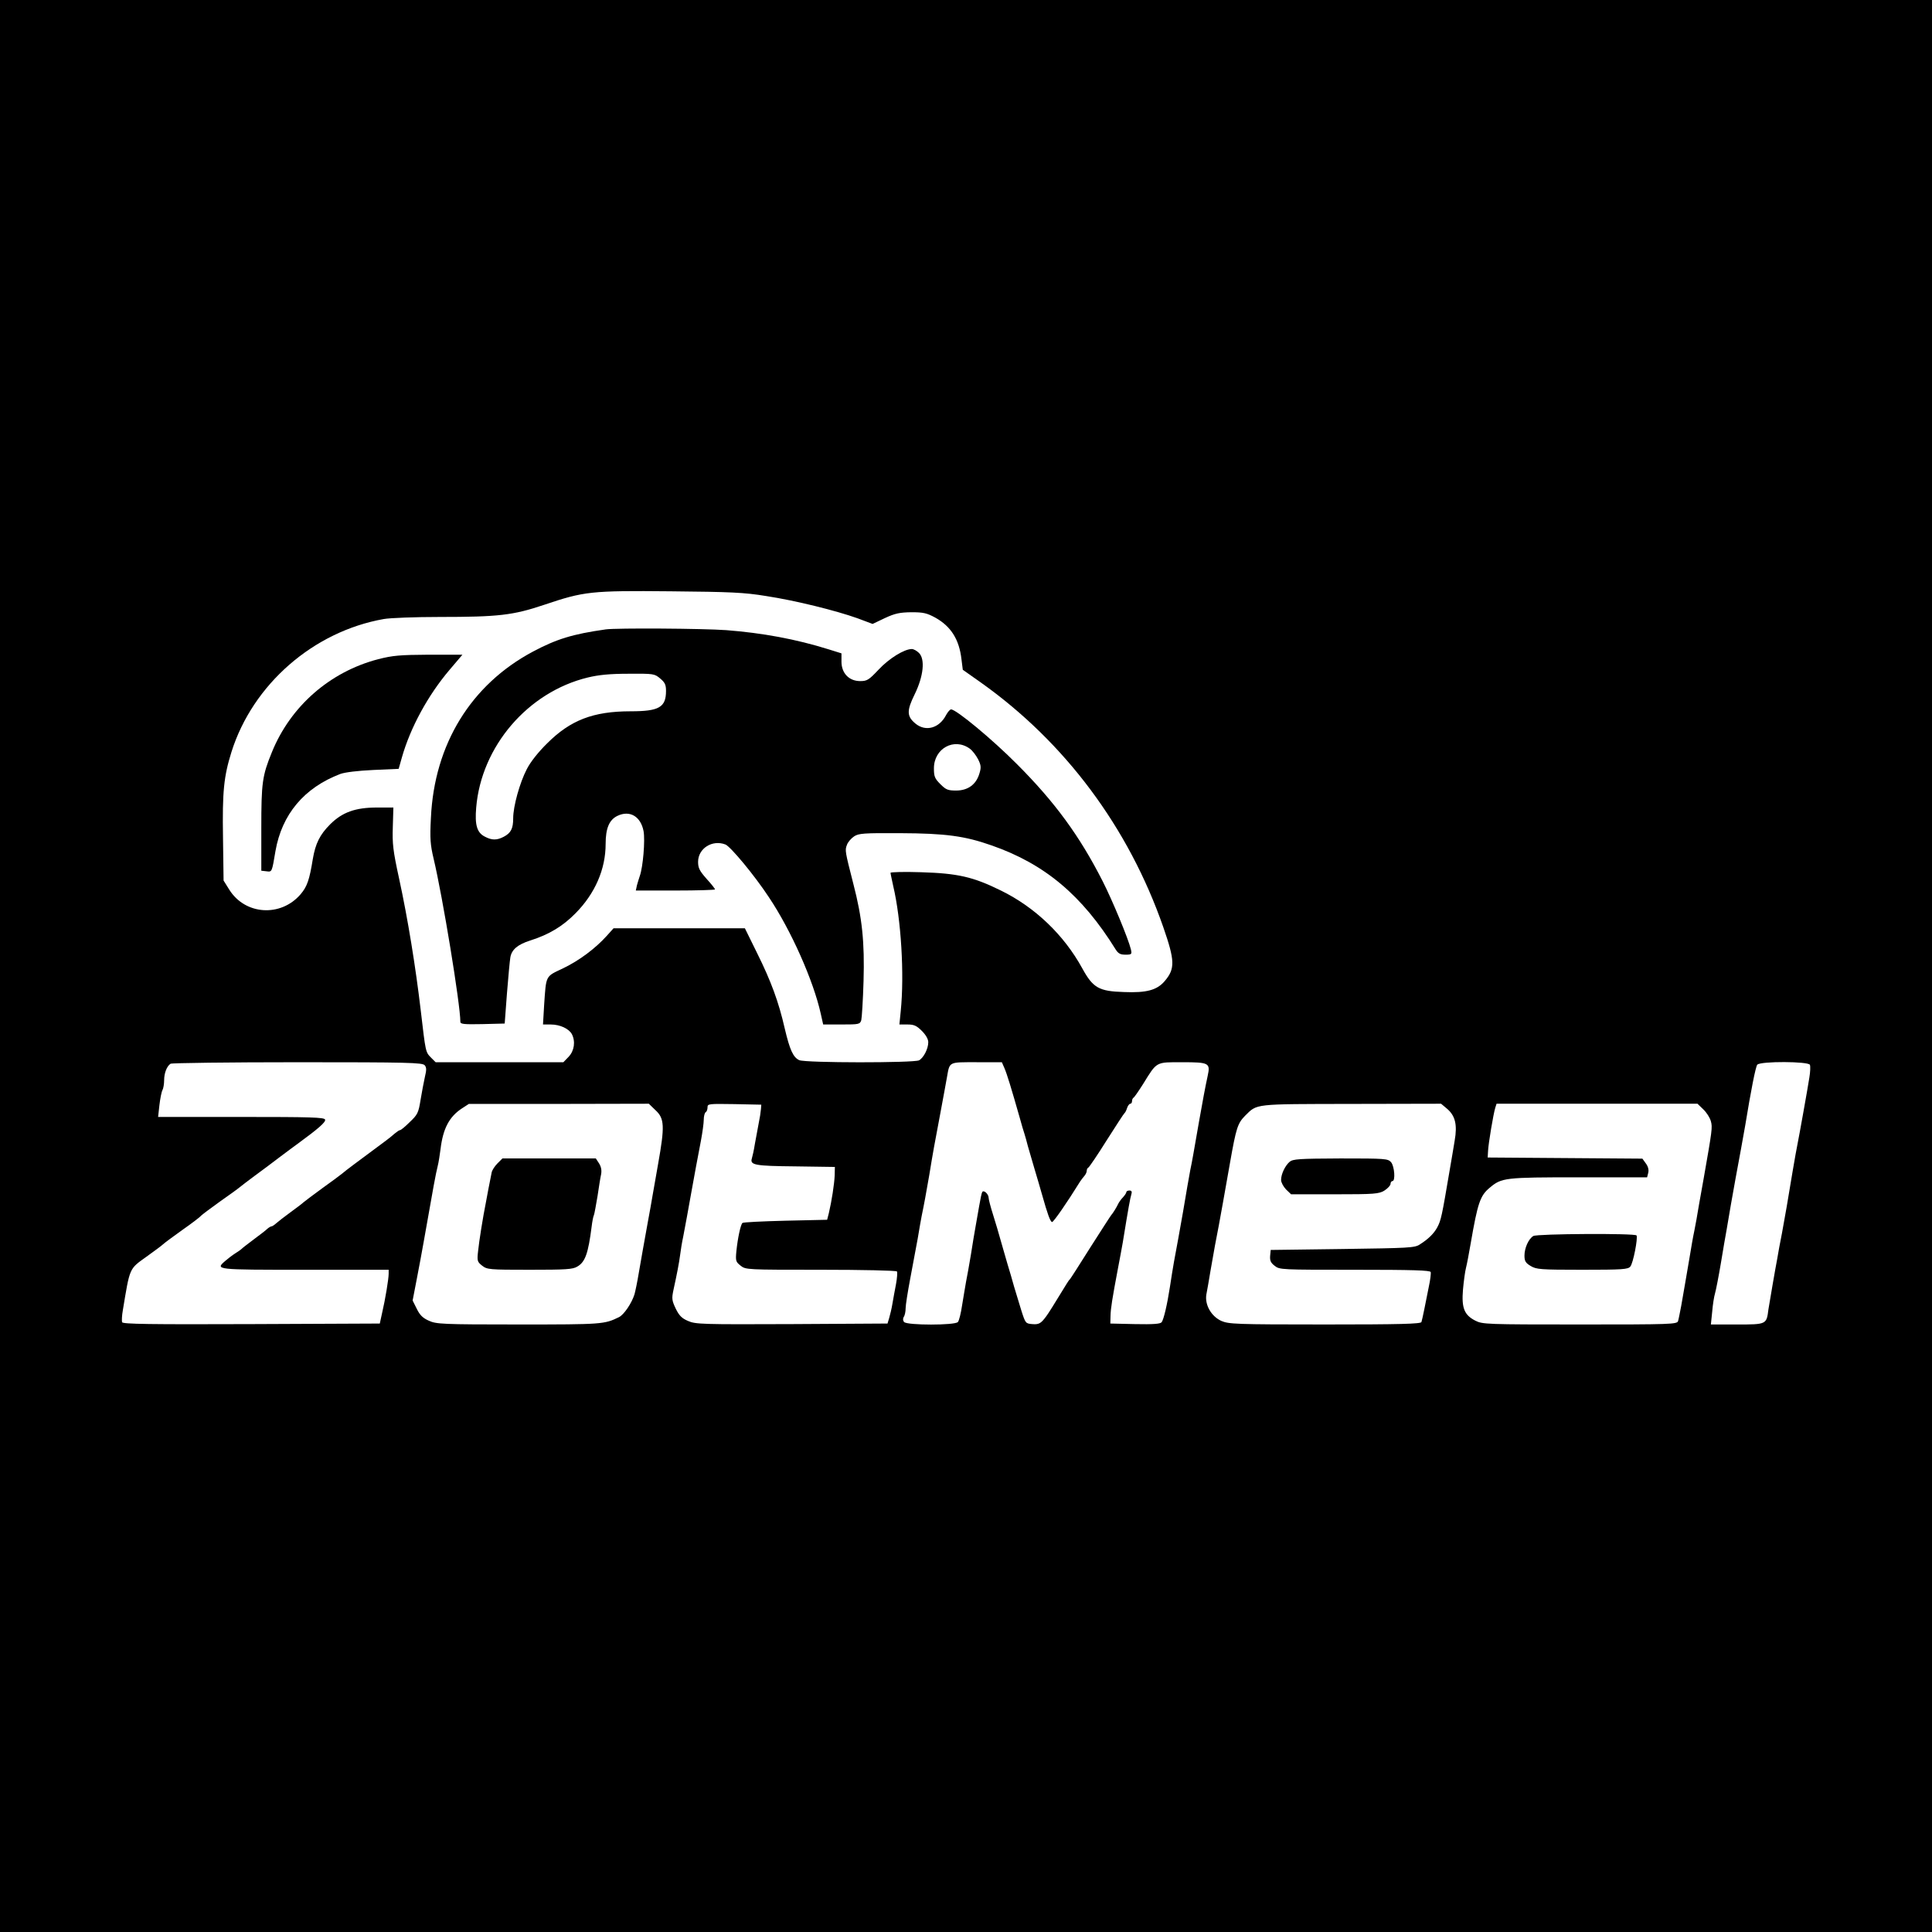 <?xml version="1.0" standalone="no"?>
<!DOCTYPE svg PUBLIC "-//W3C//DTD SVG 20010904//EN"
 "http://www.w3.org/TR/2001/REC-SVG-20010904/DTD/svg10.dtd">
<svg version="1.0" xmlns="http://www.w3.org/2000/svg"
 width="1024pt" height="1024pt" viewBox="0 0 1024 1024"
 preserveAspectRatio="xMidYMid meet">
<g transform="translate(0,1024) scale(0.1,-0.1)"
fill="#000000" stroke="none">
<path d="M0 5120 l0 -5120 5120 0 5120 0 0 5120 0 5120 -5120 0 -5120 0 0
-5120z m4060 1961 c157 -24 370 -77 485 -118 l80 -30 65 31 c54 25 78 30 140
31 64 0 82 -4 128 -29 82 -46 126 -115 138 -220 l7 -56 95 -67 c447 -317 784
-769 968 -1298 61 -176 63 -219 8 -284 -41 -49 -97 -64 -217 -59 -133 4 -164
22 -221 126 -97 177 -251 324 -431 412 -148 73 -229 91 -422 97 -90 3 -163 1
-163 -3 0 -5 7 -36 14 -69 42 -177 60 -469 40 -665 l-7 -70 43 0 c34 0 48 -6
76 -34 22 -22 34 -44 34 -60 0 -35 -25 -83 -49 -96 -28 -14 -602 -14 -635 1
-32 15 -50 54 -77 169 -32 140 -72 249 -146 398 l-65 132 -348 0 -348 0 -35
-39 c-61 -68 -148 -133 -234 -174 -93 -44 -88 -34 -99 -194 l-6 -103 41 0 c49
0 96 -22 112 -51 20 -39 13 -88 -17 -120 l-28 -29 -338 0 -339 0 -24 24 c-30
30 -29 29 -55 251 -27 229 -68 484 -115 700 -32 146 -36 184 -33 272 l3 103
-87 0 c-114 0 -184 -25 -248 -89 -55 -55 -78 -102 -92 -184 -18 -111 -30 -146
-65 -187 -105 -122 -294 -110 -378 25 l-30 48 -3 226 c-4 245 4 325 45 456
113 358 434 638 807 704 33 6 166 11 295 11 313 0 390 9 554 64 214 72 248 76
672 72 317 -3 389 -6 505 -25z m-1809 -2487 c10 -12 10 -25 1 -62 -6 -26 -16
-81 -23 -122 -11 -69 -16 -78 -57 -117 -24 -24 -47 -43 -52 -43 -4 0 -16 -8
-28 -18 -11 -10 -32 -27 -47 -38 -163 -121 -213 -158 -230 -173 -11 -9 -59
-45 -107 -79 -48 -35 -93 -69 -100 -75 -7 -7 -38 -30 -68 -52 -30 -22 -64 -48
-74 -57 -11 -10 -23 -18 -27 -18 -4 0 -14 -6 -21 -12 -7 -7 -40 -33 -73 -57
-33 -25 -62 -47 -65 -51 -3 -3 -18 -14 -33 -23 -16 -10 -39 -28 -53 -40 -54
-47 -55 -47 421 -47 l445 0 0 -21 c0 -27 -18 -137 -35 -209 l-12 -55 -680 -3
c-539 -2 -682 0 -686 10 -2 7 -1 36 4 63 38 229 33 218 125 284 42 30 81 59
87 65 7 7 53 41 102 76 50 35 95 69 100 76 6 6 51 40 100 75 50 35 97 69 105
76 8 7 44 34 80 61 36 26 97 72 135 101 39 29 80 60 93 69 108 79 150 115 145
128 -4 12 -76 14 -445 14 l-440 0 7 63 c4 34 11 70 16 79 5 9 9 33 9 53 0 37
14 74 34 87 6 4 309 8 672 8 588 0 663 -2 675 -16z m3073 -16 c13 -30 36 -105
81 -263 9 -33 20 -71 25 -85 4 -14 13 -43 18 -65 6 -22 22 -76 35 -120 13 -44
32 -107 41 -140 28 -99 42 -139 52 -142 7 -2 79 102 149 215 6 9 16 22 23 30
6 7 12 19 12 27 0 7 4 15 9 17 4 2 48 66 96 143 49 77 91 142 95 145 4 3 10
15 14 28 4 12 12 22 17 22 5 0 9 6 9 14 0 8 4 16 8 18 4 2 27 35 51 73 74 120
66 115 207 115 142 0 150 -4 135 -72 -13 -59 -27 -136 -46 -243 -28 -160 -36
-209 -46 -255 -8 -43 -21 -117 -39 -225 -5 -27 -16 -90 -25 -140 -18 -95 -28
-149 -44 -255 -15 -97 -33 -173 -44 -188 -7 -9 -44 -12 -141 -10 l-131 3 1 40
c1 41 9 91 39 250 10 50 21 113 26 140 31 191 39 233 45 253 5 16 2 22 -10 22
-9 0 -16 -4 -16 -8 0 -5 -8 -17 -18 -28 -10 -10 -21 -26 -25 -34 -8 -18 -30
-53 -37 -60 -3 -3 -52 -79 -110 -170 -57 -91 -106 -167 -109 -170 -4 -3 -11
-14 -18 -25 -69 -113 -96 -156 -108 -172 -28 -38 -39 -44 -74 -41 -35 3 -36 4
-58 73 -12 39 -29 95 -38 125 -8 30 -24 84 -35 120 -10 36 -27 92 -36 125 -9
33 -27 94 -40 135 -13 41 -24 82 -24 91 0 20 -26 44 -34 31 -3 -5 -10 -37 -16
-73 -6 -35 -15 -86 -20 -114 -5 -27 -16 -93 -24 -145 -9 -52 -20 -117 -26
-145 -5 -27 -14 -84 -21 -125 -6 -41 -16 -81 -22 -87 -14 -18 -270 -18 -285 0
-7 8 -7 18 -2 27 6 8 10 29 10 46 0 17 11 86 24 155 13 68 31 165 40 214 8 50
18 104 21 120 13 62 24 123 40 215 20 123 28 166 60 335 14 77 30 160 34 185
15 84 7 80 157 80 l134 0 14 -32z m4269 18 c3 -8 2 -38 -3 -67 -8 -53 -54
-310 -64 -359 -6 -26 -42 -239 -56 -325 -5 -27 -16 -90 -25 -140 -10 -49 -21
-110 -25 -135 -5 -25 -16 -88 -25 -140 -9 -52 -19 -111 -22 -130 -10 -80 -10
-80 -166 -80 l-139 0 7 68 c3 37 10 81 15 97 5 17 19 89 31 160 12 72 25 150
30 175 4 25 15 86 23 135 9 50 20 113 25 140 17 89 42 229 51 280 30 183 55
312 64 322 17 19 272 18 279 -1z m-6119 -240 c48 -44 50 -84 14 -286 -11 -63
-24 -137 -29 -165 -4 -27 -16 -90 -25 -140 -25 -137 -31 -173 -48 -270 -8 -49
-19 -101 -23 -115 -15 -48 -56 -108 -82 -121 -78 -38 -87 -39 -531 -39 -408 0
-438 2 -477 20 -32 14 -48 30 -64 63 l-22 44 22 114 c12 63 29 152 37 199 52
295 63 356 74 400 5 19 11 60 15 90 13 108 46 171 113 215 l37 24 477 0 477 1
35 -34z m559 4 c-1 -14 -6 -47 -12 -75 -5 -27 -14 -76 -20 -108 -5 -33 -13
-67 -16 -77 -11 -35 16 -40 231 -42 l209 -3 -1 -45 c-2 -46 -16 -137 -31 -200
l-9 -35 -221 -5 c-122 -3 -225 -8 -228 -12 -10 -10 -25 -81 -32 -149 -5 -52
-3 -57 22 -77 27 -22 33 -22 426 -22 219 0 400 -4 403 -9 3 -4 1 -35 -5 -67
-6 -32 -15 -79 -19 -104 -4 -25 -12 -58 -17 -75 l-9 -30 -508 -3 c-478 -2
-510 -1 -550 17 -33 14 -47 29 -65 66 -20 42 -21 53 -12 96 19 87 30 143 36
189 3 25 10 68 16 95 13 68 25 133 44 240 19 105 29 160 50 269 8 43 15 93 15
111 0 19 5 37 10 40 6 3 10 15 10 26 0 19 6 19 143 17 l142 -3 -2 -25z m3636
4 c44 -37 56 -85 41 -170 -6 -38 -18 -107 -26 -154 -42 -248 -46 -267 -66
-305 -18 -33 -47 -62 -93 -91 -27 -18 -59 -19 -410 -24 l-380 -5 -3 -31 c-2
-25 3 -37 24 -53 26 -21 35 -21 425 -21 309 0 398 -3 402 -12 2 -7 -2 -42 -10
-78 -7 -36 -18 -90 -24 -120 -6 -30 -13 -61 -15 -67 -3 -10 -113 -13 -511 -13
-478 0 -510 2 -550 19 -54 25 -88 86 -79 140 4 20 14 77 22 126 19 111 29 163
44 240 12 66 27 147 59 330 33 188 41 211 80 251 66 65 41 62 563 63 l476 1
31 -26z m1359 -4 c17 -16 35 -44 40 -63 9 -32 7 -46 -38 -302 -5 -27 -16 -90
-25 -140 -8 -49 -19 -112 -25 -140 -6 -27 -17 -90 -25 -140 -8 -49 -19 -112
-24 -140 -5 -27 -14 -79 -20 -115 -7 -36 -14 -73 -17 -82 -5 -17 -39 -18 -520
-18 -496 0 -516 1 -554 20 -59 30 -74 67 -66 164 4 45 11 97 16 116 5 19 16
78 25 130 37 214 50 253 101 295 63 53 79 55 471 55 l363 0 6 24 c4 16 -1 34
-13 50 l-18 25 -410 3 -410 3 2 35 c2 41 28 195 38 228 l7 22 533 0 532 0 31
-30z"/>
<path d="M3210 6904 c-176 -25 -260 -51 -386 -118 -328 -175 -522 -491 -540
-880 -6 -111 -3 -144 14 -216 48 -201 142 -774 142 -866 0 -12 19 -14 117 -12
l118 3 12 160 c7 88 15 174 18 191 7 41 39 68 105 89 101 32 173 76 240 144
104 105 160 234 160 368 0 83 19 128 63 149 65 31 123 -3 138 -81 9 -49 -3
-191 -20 -238 -4 -12 -11 -34 -15 -49 l-6 -28 210 0 c115 0 210 3 210 6 0 3
-20 29 -45 56 -37 42 -45 57 -45 90 0 71 75 119 145 92 27 -11 153 -162 230
-279 118 -176 236 -442 275 -617 l13 -58 97 0 c93 0 98 1 105 23 3 12 9 105
12 207 6 206 -7 335 -54 515 -45 176 -45 178 -34 207 5 15 23 35 38 45 24 16
51 18 243 17 243 -1 344 -15 486 -65 281 -98 479 -264 657 -551 14 -22 25 -28
52 -28 33 0 35 2 29 28 -13 55 -98 260 -150 362 -122 240 -254 420 -454 620
-131 132 -322 290 -349 290 -6 0 -17 -13 -26 -29 -36 -71 -109 -91 -163 -46
-46 38 -47 68 -4 155 47 96 56 186 23 219 -12 12 -29 21 -38 21 -40 0 -121
-50 -176 -109 -52 -55 -61 -61 -98 -61 -59 0 -99 42 -99 103 l0 44 -67 21
c-176 55 -352 87 -543 102 -125 9 -582 12 -640 4z m289 -260 c25 -21 31 -33
31 -66 0 -87 -37 -108 -187 -108 -199 0 -320 -47 -443 -170 -46 -45 -89 -99
-108 -137 -37 -71 -72 -196 -72 -260 0 -55 -12 -78 -50 -98 -36 -19 -63 -19
-99 0 -43 21 -55 62 -47 155 27 324 274 612 591 689 58 14 117 20 217 20 133
1 137 0 167 -25z m1641 -372 c14 -10 33 -35 44 -56 16 -32 17 -44 7 -76 -17
-58 -61 -90 -123 -90 -44 0 -54 4 -84 34 -30 30 -34 41 -34 84 0 105 107 164
190 104z"/>
<path d="M2004 6746 c-256 -67 -464 -249 -563 -493 -51 -125 -56 -161 -56
-403 l0 -225 27 -3 c30 -4 29 -6 48 107 34 195 152 336 344 409 26 9 91 17
175 21 l134 6 17 60 c45 159 139 331 253 465 l68 80 -178 0 c-153 -1 -191 -4
-269 -24z"/>
<path d="M2636 4073 c-14 -14 -28 -36 -30 -47 -9 -44 -26 -132 -31 -161 -15
-74 -36 -205 -41 -256 -6 -52 -4 -57 21 -77 27 -21 37 -22 252 -22 192 0 229
2 253 17 42 24 58 71 76 213 3 25 8 52 12 60 3 8 11 53 19 100 7 47 15 99 19
116 4 22 0 40 -11 58 l-17 26 -248 0 -247 0 -27 -27z"/>
<path d="M6835 4082 c-24 -21 -45 -65 -45 -96 0 -13 12 -35 26 -50 l27 -26
231 0 c213 0 234 2 264 20 17 11 32 27 32 35 0 8 5 15 10 15 17 0 11 78 -7
100 -17 19 -29 20 -268 20 -221 -1 -252 -3 -270 -18z"/>
<path d="M8127 3689 c-25 -15 -47 -63 -47 -104 0 -29 6 -39 33 -55 30 -18 50
-20 273 -20 213 0 243 2 255 17 15 17 41 151 33 165 -8 12 -526 9 -547 -3z"/>
</g>
</svg>
